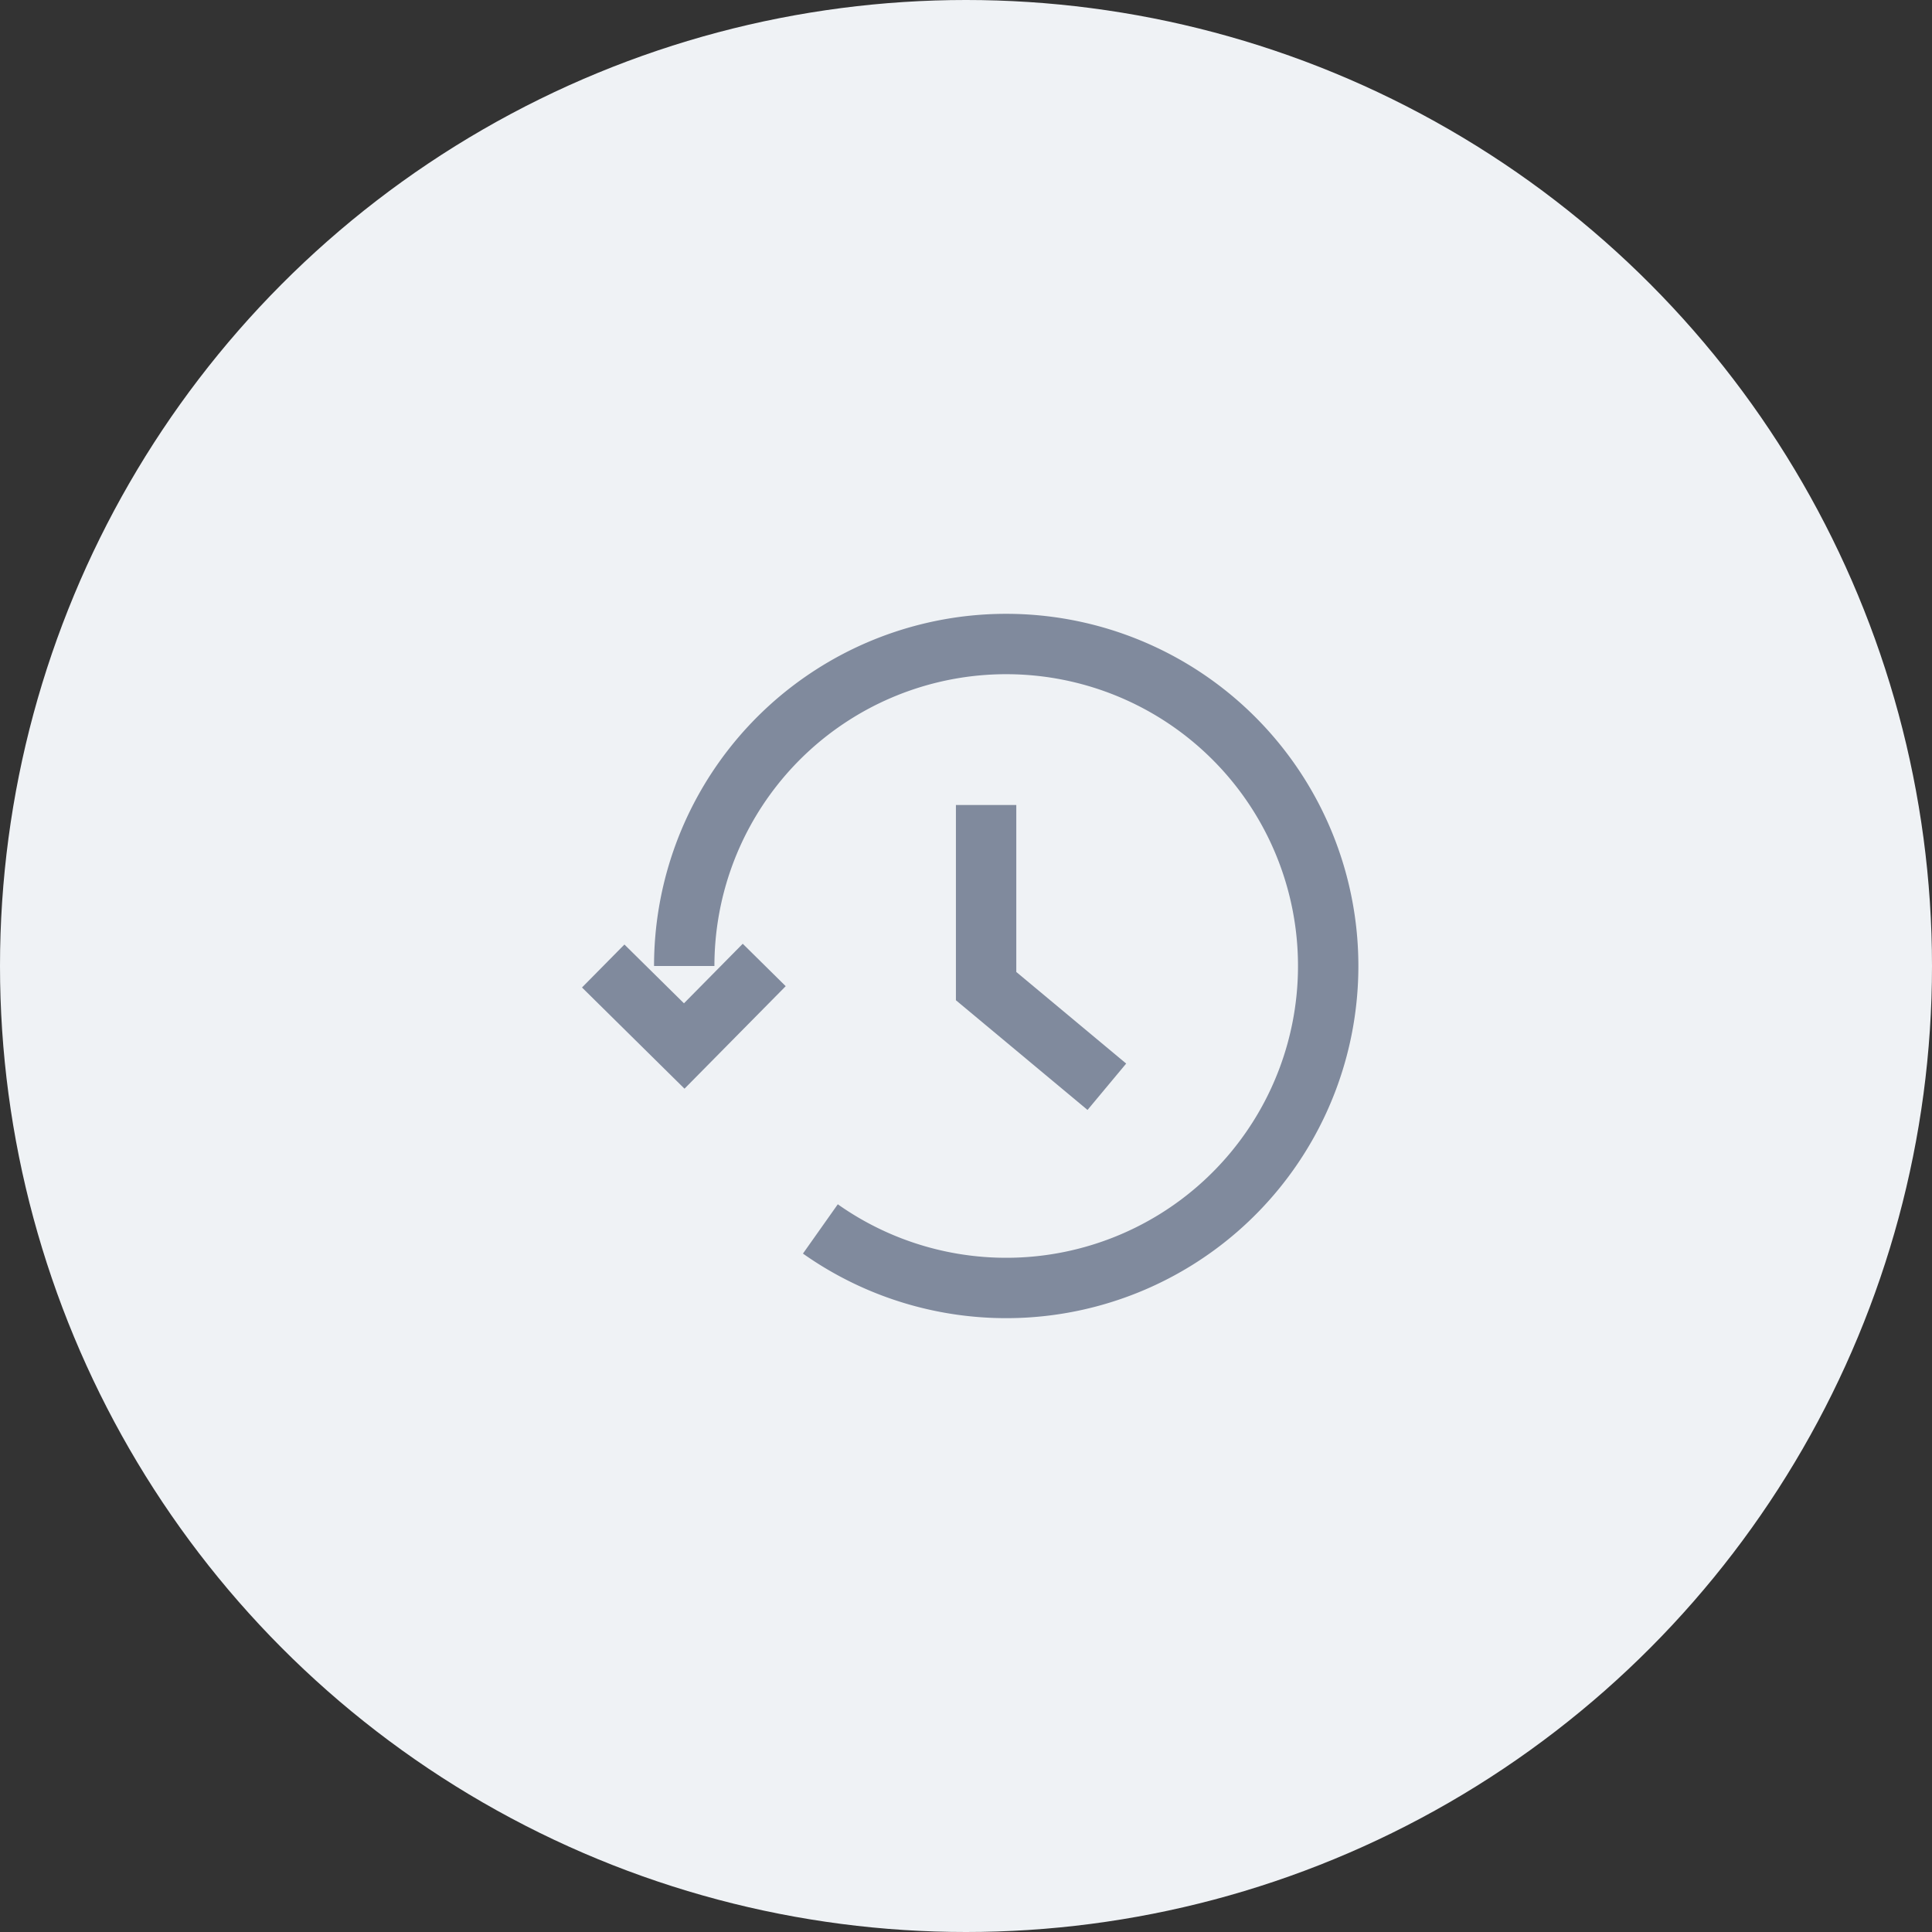 <svg width="40" height="40" fill="none" xmlns="http://www.w3.org/2000/svg"><rect width="100%" height="100%" fill="#333333" stroke="none"/><svg viewBox="0 0 32 32" xmlns="http://www.w3.org/2000/svg"><circle cx="16" cy="16" r="16" fill="#EFF2F5"/><path d="M16.333 13.333v3l2 1.667M12.658 15.983l-1.325 1.342L9.991 16" stroke="#808A9D"/><path d="M11.333 16a5.333 5.333 0 1 1 2.255 4.355" stroke="#808A9D"/></svg></svg>